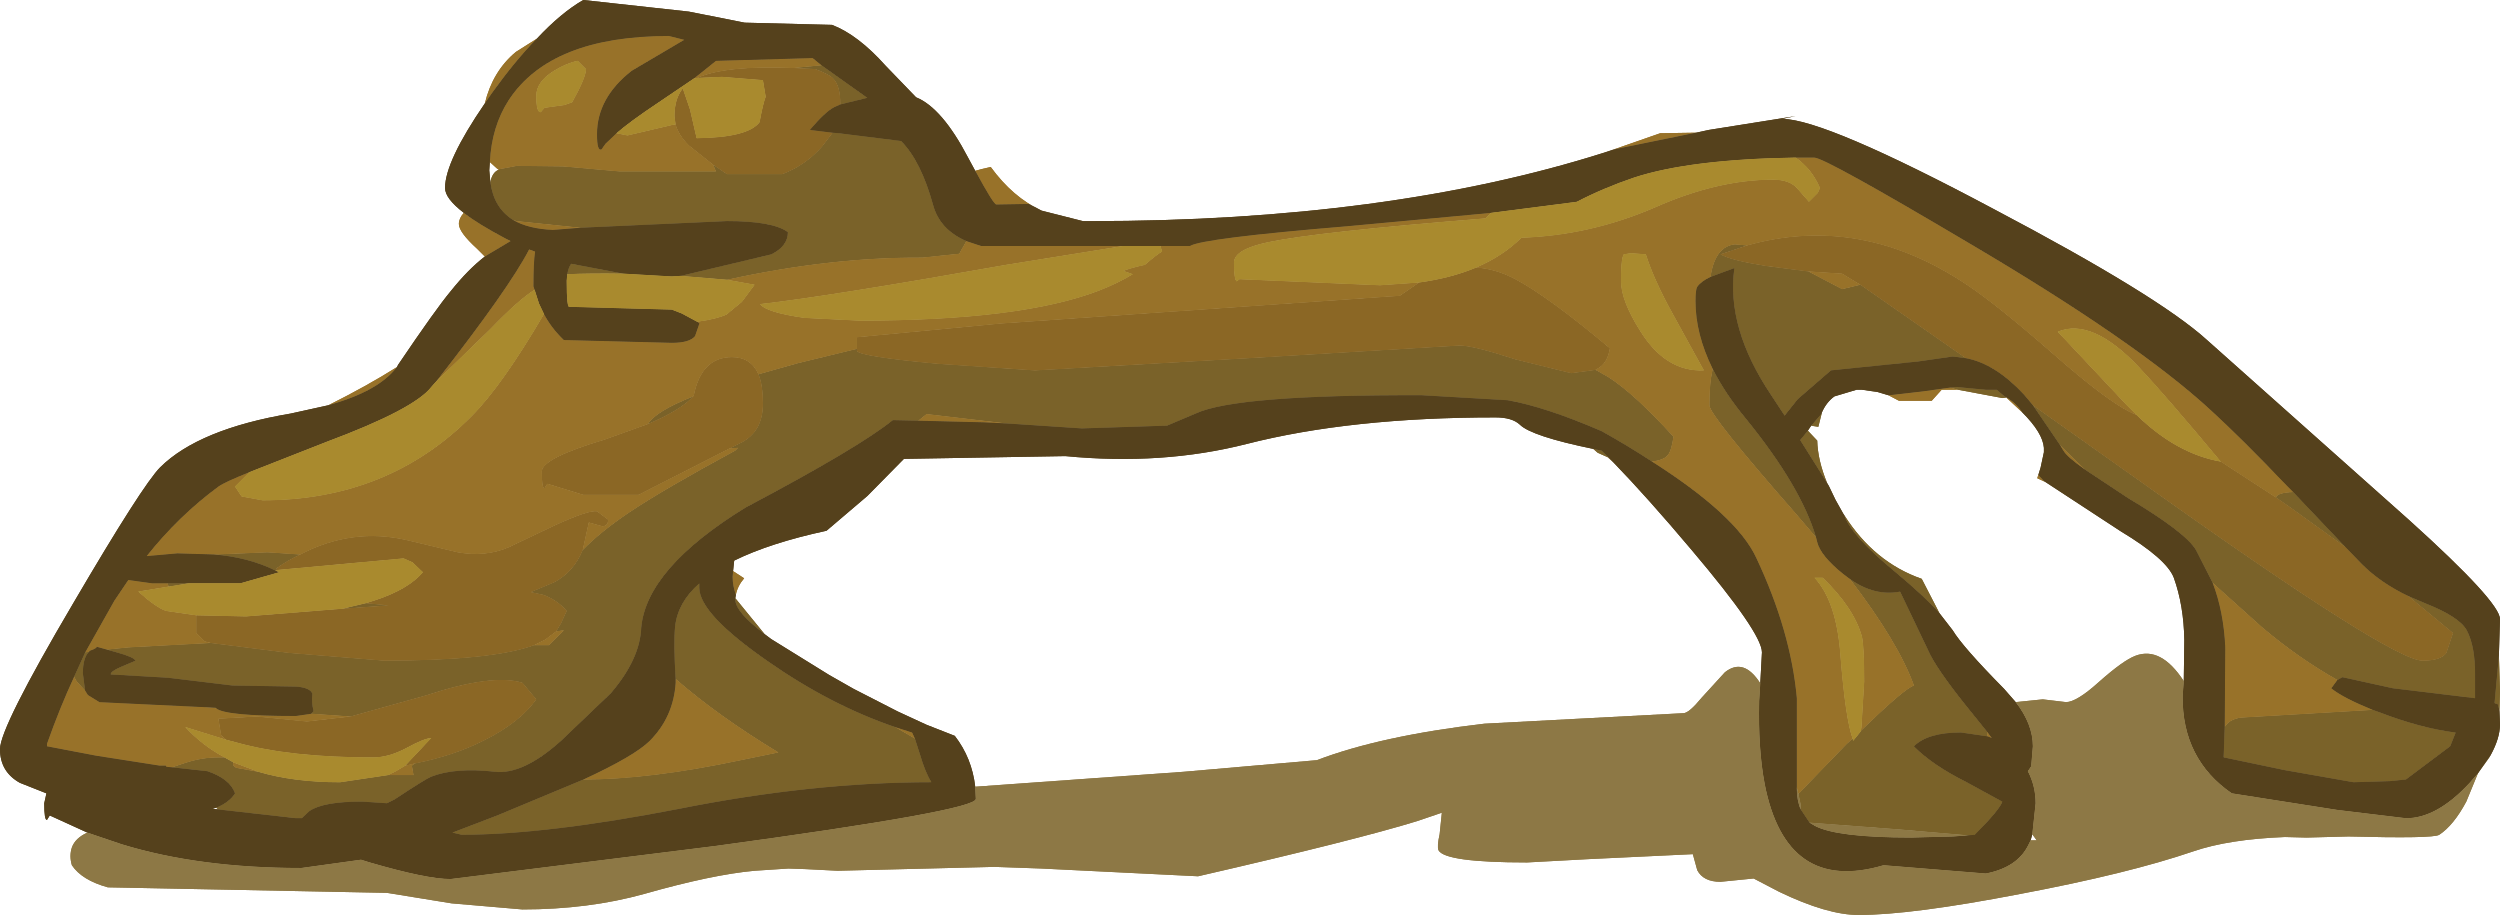 <?xml version="1.0" encoding="UTF-8" standalone="no"?>
<svg xmlns:ffdec="https://www.free-decompiler.com/flash" xmlns:xlink="http://www.w3.org/1999/xlink" ffdec:objectType="frame" height="82.75px" width="226.1px" xmlns="http://www.w3.org/2000/svg">
  <g transform="matrix(1.0, 0.0, 0.0, 1.0, 0.0, 0.0)">
    <use ffdec:characterId="834" height="82.75" id="am_Moment_Normal" transform="matrix(1.0, 0.0, 0.0, 1.0, 0.0, 0.0)" width="226.1" xlink:href="#sprite0"/>
    <use ffdec:characterId="834" height="82.75" id="am_Moment_Hard" transform="matrix(1.0, 0.0, 0.0, 1.0, 0.0, 0.0)" width="226.1" xlink:href="#sprite0"/>
  </g>
  <defs>
    <g id="sprite0" transform="matrix(1.0, 0.0, 0.0, 1.0, 0.0, 0.0)">
      <use ffdec:characterId="833" height="82.75" transform="matrix(1.0, 0.0, 0.0, 1.0, 0.0, 0.0)" width="226.1" xlink:href="#shape0"/>
    </g>
    <g id="shape0" transform="matrix(1.0, 0.0, 0.0, 1.0, 0.0, 0.0)">
      <path d="M212.15 49.5 L207.15 45.9 205.85 45.0 205.85 44.95 Q206.05 44.55 207.4 44.5 L212.15 49.5 M158.0 22.2 L155.6 23.0 Q156.55 23.55 159.7 24.05 L163.55 24.55 166.6 26.15 168.25 25.75 177.8 32.4 176.6 32.25 173.45 32.7 165.6 33.5 162.6 36.1 161.4 37.6 160.15 35.7 Q156.1 29.65 156.85 24.25 L154.7 25.05 Q155.1 22.3 156.9 22.1 L158.0 22.2 M183.85 36.65 L193.8 43.7 Q216.3 59.75 219.1 59.75 220.75 59.75 221.25 59.05 L221.85 57.25 217.8 53.9 219.45 54.6 Q222.45 55.8 223.1 57.0 223.9 58.5 223.85 61.3 L223.85 63.15 216.4 62.25 211.85 61.25 211.4 61.5 Q207.85 59.5 204.55 56.7 L200.1 52.7 198.6 49.75 Q197.65 48.15 192.45 45.05 L188.6 42.5 186.3 40.25 183.85 36.65 M144.3 33.45 L145.45 34.1 Q147.8 35.6 151.35 39.5 151.15 40.85 150.8 41.2 150.45 41.6 149.4 41.75 147.35 40.4 144.85 39.0 139.75 36.8 136.35 36.2 L128.6 35.75 Q111.8 35.7 108.15 37.4 L105.55 38.5 97.85 38.75 91.05 38.3 83.8 37.45 83.05 38.05 80.75 38.0 Q77.75 40.45 67.45 45.9 58.5 51.4 58.0 56.75 57.9 59.6 55.25 62.7 L50.75 67.0 Q47.3 70.1 44.75 69.8 41.15 69.4 39.0 70.25 38.5 70.45 35.7 72.3 L35.0 72.65 32.75 72.5 Q29.25 72.5 28.0 73.35 L27.3 74.0 26.75 74.0 20.1 73.25 19.75 73.2 19.55 73.05 Q20.75 72.55 21.25 71.75 20.8 70.45 18.75 69.75 L15.55 69.4 16.75 69.0 Q18.25 68.5 19.75 68.5 L20.3 68.5 21.1 68.95 Q21.0 69.3 21.4 69.45 L23.35 69.8 Q26.55 70.75 30.75 70.75 L35.1 70.1 37.4 70.1 37.25 69.25 37.5 69.05 Q41.05 68.35 43.8 66.95 47.0 65.35 48.5 63.25 L47.25 61.75 Q44.55 60.9 38.5 62.9 L31.7 64.8 28.15 64.55 28.35 64.3 Q28.15 63.5 28.25 62.75 28.05 62.2 26.8 62.1 L21.0 62.0 15.2 61.3 10.0 61.0 Q10.0 60.7 10.95 60.3 L12.25 59.75 Q12.1 59.45 10.7 59.05 L9.65 58.75 11.6 58.55 19.05 58.15 26.15 59.05 34.75 59.75 Q44.5 59.75 48.3 58.35 L49.65 58.35 50.5 57.5 51.0 57.0 50.3 57.1 50.75 56.35 51.25 55.25 Q50.45 54.3 49.15 53.8 L48.0 53.55 50.15 52.65 Q51.9 51.7 52.7 49.75 54.3 48.1 56.9 46.35 59.95 44.3 66.5 40.75 L66.75 40.5 66.0 40.55 67.0 40.05 Q69.0 39.05 69.0 36.5 69.0 34.85 68.6 33.85 L72.15 32.85 77.5 31.55 77.5 31.75 Q77.85 32.25 84.8 32.9 L93.6 33.5 112.8 32.4 132.0 31.25 Q133.25 31.25 137.05 32.5 L142.1 33.75 144.3 33.45 M162.65 71.8 L167.0 67.3 167.55 66.8 167.6 67.0 168.25 66.2 168.3 66.1 Q172.2 62.3 173.1 62.0 171.7 58.1 167.3 52.35 169.55 53.95 171.85 53.5 L174.6 59.25 Q175.55 61.05 178.45 64.6 L179.7 66.15 179.75 66.6 177.35 66.25 Q174.35 66.25 173.1 67.5 174.8 69.2 177.8 70.7 L181.1 72.5 Q180.85 73.25 178.6 75.5 L178.0 75.55 171.6 75.0 163.65 74.4 162.85 73.2 162.85 72.75 162.65 71.8 M164.25 48.6 L162.5 46.55 Q154.6 37.55 154.6 36.65 154.6 35.15 154.75 34.15 L154.9 33.35 Q156.0 35.55 157.9 37.85 162.9 44.0 164.25 48.6 M177.1 35.25 L176.35 35.05 177.0 35.0 179.65 35.25 180.6 35.25 181.3 35.85 181.5 35.95 181.45 35.95 181.1 36.0 177.1 35.25 M224.2 69.8 L225.25 68.3 225.1 68.55 224.2 69.8 M226.05 64.3 L225.9 63.7 225.6 63.6 226.0 59.25 226.1 62.5 226.05 64.3 M69.15 57.35 Q66.5 55.35 66.5 54.25 L66.5 54.1 69.15 57.35 M144.1 40.6 L144.85 40.75 145.5 41.4 145.4 41.35 144.5 40.95 144.1 40.6 M175.4 55.45 Q173.95 53.85 171.3 51.65 167.5 48.5 166.85 46.75 L166.8 46.6 Q169.5 50.85 173.8 52.35 L175.4 55.45 M165.25 43.7 L162.8 39.8 163.5 38.95 164.35 39.85 Q164.4 41.65 165.25 43.7 M163.8 38.5 L164.75 37.4 164.45 38.6 163.8 38.5 M168.4 35.25 L169.8 35.45 168.4 35.25 M201.2 65.75 L201.35 65.55 Q201.75 65.05 202.65 64.9 L214.6 64.2 215.3 64.45 Q218.95 65.85 222.1 66.25 L221.6 67.5 217.6 70.5 216.15 70.65 212.85 70.75 206.6 69.65 201.1 68.5 201.2 65.75 M87.4 21.8 L86.75 22.95 83.4 23.3 Q75.1 23.25 65.75 25.3 L61.55 24.95 64.7 24.2 69.75 23.0 Q71.25 22.25 71.25 21.0 69.9 20.0 65.75 20.0 L52.5 20.6 46.75 20.0 46.4 19.9 Q44.65 18.8 44.35 16.5 44.5 15.6 45.1 15.35 L45.15 15.3 46.75 15.0 50.9 15.05 56.0 15.5 64.75 15.5 64.5 14.9 65.75 15.75 70.75 15.75 Q72.85 14.95 74.35 13.25 L75.3 12.0 75.9 12.05 81.5 12.75 Q83.3 14.55 84.4 18.55 85.0 20.75 87.4 21.8 M19.35 50.15 L24.2 49.95 27.15 50.15 Q26.05 50.65 25.0 51.4 L25.05 51.55 24.9 51.6 Q22.45 50.4 19.35 50.15 M58.6 38.35 Q59.3 37.2 62.7 35.85 61.55 37.1 58.6 38.35 M6.7 61.2 L7.7 59.0 8.05 58.95 Q7.5 59.5 7.5 60.9 L7.7 62.45 6.95 61.65 6.7 61.2 M15.15 52.75 L17.1 52.75 15.25 53.05 15.15 52.75 M82.75 66.8 L83.2 68.2 Q83.7 69.9 84.25 70.75 73.5 70.75 61.45 73.15 49.4 75.5 41.75 75.5 L40.9 75.3 44.95 73.75 52.75 70.5 Q58.75 70.5 67.0 68.75 L70.4 68.05 Q64.95 64.75 61.1 61.4 60.9 58.2 61.05 56.65 61.3 54.45 63.25 52.75 L63.25 53.15 Q63.25 55.5 69.45 59.8 75.1 63.75 80.95 65.75 L82.75 66.8 M71.75 6.15 L74.3 5.9 78.45 8.85 76.0 9.45 76.0 9.4 Q76.0 7.75 75.35 7.1 75.05 6.75 73.75 6.25 L71.75 6.15 M56.4 24.75 Q53.3 24.7 51.3 24.8 51.4 24.2 51.65 23.85 L56.4 24.75 M31.0 55.05 L33.1 54.55 35.15 54.75 31.0 55.05 M19.55 64.05 L18.45 63.95 19.5 64.0 19.55 64.05" fill="#7a6229" fill-rule="evenodd" stroke="none"/>
      <path d="M205.85 45.0 L207.15 45.9 212.15 49.5 213.6 51.0 Q215.3 52.7 217.8 53.9 L221.85 57.25 221.25 59.05 Q220.75 59.75 219.1 59.75 216.3 59.75 193.8 43.7 L183.85 36.65 183.05 35.7 Q180.45 32.9 177.8 32.4 L168.25 25.75 166.6 24.75 163.55 24.55 159.7 24.05 Q156.55 23.55 155.6 23.0 L158.0 22.2 Q168.3 19.3 177.95 25.8 180.65 27.6 185.85 32.15 190.35 36.1 192.6 37.25 L193.25 37.55 Q196.85 41.05 200.85 41.75 L205.85 45.0 M133.5 24.2 Q135.25 24.3 137.05 25.25 140.05 26.85 145.6 31.5 145.4 32.7 144.7 33.2 L144.3 33.45 142.1 33.75 137.05 32.5 Q133.25 31.25 132.0 31.25 L112.8 32.4 93.6 33.5 84.8 32.9 Q77.85 32.25 77.5 31.75 L77.5 31.55 77.5 30.5 90.6 29.25 126.6 26.75 128.35 25.55 Q131.25 25.15 133.5 24.2 M27.15 50.15 Q31.85 47.7 36.8 48.85 L41.4 49.95 Q43.9 50.4 46.0 49.5 L50.1 47.55 Q53.25 46.1 54.0 46.25 L55.0 47.0 Q55.0 47.55 54.5 47.6 L53.25 47.25 52.7 49.75 Q51.9 51.7 50.15 52.65 L48.0 53.55 49.15 53.8 Q50.45 54.3 51.25 55.25 L50.75 56.35 50.3 57.1 49.3 57.85 48.3 58.35 Q44.5 59.75 34.75 59.75 L26.15 59.05 19.05 58.15 18.5 58.0 17.75 57.25 17.75 55.65 22.25 55.75 31.0 55.05 35.15 54.75 33.1 54.55 33.9 54.3 Q36.95 53.3 38.25 51.75 L37.3 50.85 36.5 50.5 25.05 51.55 25.0 51.4 Q26.05 50.65 27.15 50.15 M66.0 40.55 L57.75 44.75 52.75 44.75 49.5 43.75 49.25 44.15 Q49.0 44.2 49.0 42.65 49.0 41.45 54.7 39.75 L58.6 38.35 Q61.55 37.1 62.7 35.85 L62.75 35.75 Q63.45 32.3 66.2 32.3 67.9 32.3 68.6 33.85 69.0 34.85 69.0 36.5 69.0 39.05 67.0 40.05 L66.0 40.55 M75.3 12.0 L74.35 13.25 Q72.85 14.95 70.75 15.75 L65.75 15.75 64.5 14.9 62.3 13.15 Q61.35 12.2 61.1 11.25 L61.0 10.5 Q61.0 8.95 61.75 8.0 L62.4 9.9 63.0 12.5 Q67.65 12.45 68.7 11.05 69.0 9.4 69.25 8.75 L69.0 7.25 65.3 6.95 63.05 7.05 Q65.6 5.9 71.75 6.15 L73.75 6.25 Q75.05 6.75 75.35 7.1 76.0 7.75 76.0 9.4 L76.0 9.45 75.45 9.7 Q74.65 10.1 73.25 11.75 L75.3 12.0 M31.7 64.8 L38.5 62.9 Q44.55 60.9 47.25 61.75 L48.5 63.25 Q47.0 65.35 43.8 66.95 41.05 68.35 37.5 69.05 L36.65 69.25 39.0 66.75 Q38.4 66.75 36.75 67.65 35.15 68.5 33.75 68.5 26.2 68.5 21.4 67.15 L20.45 66.9 20.0 66.5 19.75 65.0 23.2 64.8 27.75 65.25 31.7 64.8" fill="#8b6725" fill-rule="evenodd" stroke="none"/>
      <path d="M207.4 44.5 Q206.05 44.55 205.85 44.95 L205.85 45.0 200.85 41.75 Q195.85 35.75 193.45 33.2 189.2 28.7 186.1 30.0 L192.35 36.65 193.25 37.55 192.6 37.25 Q190.35 36.1 185.85 32.15 180.65 27.6 177.95 25.8 168.3 19.3 158.0 22.2 L156.9 22.1 Q155.1 22.3 154.7 25.05 153.85 25.45 153.5 25.95 153.35 26.2 153.35 27.25 153.35 30.2 154.9 33.35 L154.75 34.15 Q154.6 35.15 154.6 36.65 154.6 37.55 162.5 46.55 L164.25 48.6 164.35 49.0 Q164.65 50.25 166.7 51.9 L167.3 52.35 Q171.7 58.1 173.1 62.0 172.2 62.3 168.3 66.1 L168.35 65.75 168.6 61.65 Q168.6 58.5 168.4 57.6 167.7 55.0 164.85 52.25 L164.1 52.25 Q166.1 54.4 166.45 59.3 166.9 65.0 167.55 66.8 L167.0 67.3 162.65 71.8 162.5 71.2 162.5 70.85 162.5 63.15 Q161.95 57.1 158.85 50.5 157.1 46.65 149.4 41.75 150.45 41.6 150.8 41.2 151.15 40.85 151.35 39.5 147.8 35.6 145.45 34.1 L144.3 33.45 144.7 33.2 Q145.4 32.7 145.6 31.5 140.05 26.85 137.05 25.25 135.25 24.3 133.5 24.2 135.95 23.15 137.6 21.5 143.8 21.3 149.7 18.75 155.35 16.25 160.35 16.25 161.85 16.25 162.55 17.05 L163.6 18.25 164.4 17.45 164.6 17.0 Q163.85 15.25 162.4 14.25 L164.1 14.25 Q165.05 14.25 178.2 22.05 193.2 30.9 199.85 37.0 202.7 39.6 206.85 43.95 L207.4 44.5 M163.55 24.55 L166.6 24.75 168.25 25.75 166.6 26.15 163.55 24.55 M170.8 35.75 L173.85 35.4 176.35 35.05 177.1 35.25 175.6 35.25 174.7 36.25 171.75 36.25 170.8 35.75 169.8 35.45 170.8 35.75 M181.5 35.95 Q182.4 36.5 182.9 37.3 L181.45 35.95 181.5 35.95 M184.55 42.3 L184.35 42.95 184.85 43.5 185.0 43.6 184.25 43.25 184.55 42.3 M153.4 12.0 L146.05 13.5 145.85 13.55 150.15 12.05 153.4 12.0 M94.2 19.05 L93.05 18.45 90.1 18.5 Q89.85 18.5 88.2 15.45 L88.75 15.3 89.6 15.1 Q91.6 17.85 94.2 19.05 M48.55 3.5 Q46.6 5.5 44.55 8.35 L43.85 9.35 Q44.55 6.45 46.65 4.7 L48.55 3.5 M41.95 19.25 Q43.25 20.25 45.7 21.55 L46.2 21.8 43.85 23.2 43.15 22.5 Q41.5 21.0 41.5 20.25 41.5 19.75 41.95 19.25 M35.9 33.2 Q34.25 35.4 29.7 36.65 33.2 34.9 35.9 33.2 M66.55 53.8 Q66.25 53.0 66.25 52.15 L66.3 51.65 67.3 52.3 Q66.7 53.0 66.55 53.8 M145.5 41.4 L145.9 41.8 145.4 41.35 145.5 41.4 M188.6 42.5 Q186.95 41.35 186.6 40.75 L186.3 40.25 188.6 42.5 M200.1 52.7 L204.55 56.7 Q207.85 59.5 211.4 61.5 L210.85 62.25 Q211.9 63.1 214.6 64.2 L202.65 64.9 Q201.75 65.05 201.35 65.55 L201.2 65.75 201.25 58.55 Q201.1 55.3 200.1 52.7 M179.75 66.6 L179.7 66.15 180.15 66.75 179.75 66.6 M134.85 19.25 L134.35 19.75 Q119.25 20.95 114.7 21.9 111.6 22.55 111.6 23.75 111.6 25.3 111.85 25.45 L112.1 25.25 124.8 25.8 128.35 25.55 126.6 26.75 90.6 29.25 77.5 30.5 77.5 31.55 72.15 32.85 68.6 33.85 Q67.9 32.3 66.2 32.3 63.45 32.3 62.75 35.75 L62.7 35.85 Q59.3 37.2 58.6 38.35 L54.7 39.75 Q49.0 41.45 49.0 42.65 49.0 44.2 49.25 44.15 L49.5 43.75 52.75 44.75 57.75 44.75 66.0 40.55 66.75 40.5 66.5 40.75 Q59.95 44.3 56.9 46.35 54.3 48.1 52.7 49.75 L53.25 47.25 54.5 47.6 Q55.0 47.55 55.0 47.0 L54.0 46.25 Q53.25 46.1 50.1 47.55 L46.0 49.5 Q43.9 50.4 41.4 49.95 L36.8 48.85 Q31.85 47.7 27.15 50.15 L24.2 49.95 19.35 50.15 16.05 50.05 13.25 50.3 Q16.15 46.65 19.75 44.0 20.3 43.6 22.55 42.7 L21.25 44.0 21.85 44.9 23.75 45.25 Q35.1 45.25 42.65 37.65 45.4 34.9 49.2 28.4 49.9 29.7 51.0 30.75 L60.75 31.0 Q62.35 31.0 62.85 30.4 L63.25 29.25 63.05 29.1 Q64.85 28.85 65.7 28.45 L67.1 27.3 68.25 25.75 65.75 25.3 Q75.1 23.25 83.4 23.3 L86.75 22.95 87.4 21.8 88.75 22.25 101.55 22.25 91.0 23.95 Q74.95 26.8 68.75 27.5 69.25 28.25 72.75 28.75 L77.75 29.0 Q92.3 29.0 99.35 26.3 101.05 25.65 102.45 24.8 L101.6 24.5 Q102.2 24.25 103.55 23.95 104.65 23.0 105.1 22.75 L104.95 22.25 107.6 22.25 Q108.65 21.55 121.9 20.45 L134.85 19.25 M146.85 23.0 L146.75 23.25 Q146.6 23.85 146.6 25.4 146.6 27.2 148.35 29.95 150.65 33.65 154.1 33.5 L151.35 28.5 Q149.6 25.35 148.85 23.0 L147.5 22.9 146.85 23.0 M91.05 38.3 L89.0 38.2 83.05 38.05 83.8 37.45 91.05 38.3 M15.55 69.4 L15.05 69.35 15.0 69.25 14.45 69.25 8.7 68.35 4.25 67.5 4.25 67.25 Q5.4 64.0 6.7 61.2 L6.95 61.65 7.7 62.45 7.95 62.85 9.0 63.5 18.45 63.95 19.55 64.05 Q20.35 64.75 26.75 64.75 L28.15 64.55 31.7 64.8 27.75 65.25 23.2 64.8 19.75 65.0 20.0 66.5 20.45 66.9 16.75 65.75 Q18.25 67.4 20.3 68.5 L19.75 68.5 Q18.25 68.5 16.75 69.0 L15.55 69.4 M7.7 59.0 L10.35 54.3 11.6 52.45 13.75 52.75 15.15 52.75 15.25 53.05 12.5 53.5 Q14.05 54.9 15.0 55.25 L17.75 55.65 17.75 57.25 18.5 58.0 19.05 58.15 11.6 58.55 9.65 58.75 8.75 58.5 Q8.75 58.65 8.15 58.85 L8.05 58.95 7.7 59.0 M64.5 14.9 L64.75 15.5 56.0 15.5 50.9 15.05 46.75 15.0 45.15 15.3 45.1 15.35 44.9 15.2 44.3 14.65 Q44.45 11.45 46.0 9.05 49.8 3.25 60.5 3.25 L61.9 3.6 57.15 6.4 Q54.0 8.85 54.0 12.15 54.0 13.7 54.4 13.5 L54.75 13.0 55.75 12.05 56.75 12.25 60.8 11.3 61.1 11.25 Q61.35 12.2 62.3 13.15 L64.5 14.9 M46.4 19.9 L46.75 20.0 52.5 20.6 50.0 20.8 Q47.75 20.7 46.4 19.9 M80.95 65.75 L82.5 66.25 82.75 66.8 80.95 65.75 M52.75 70.5 Q57.4 68.35 58.75 67.0 60.9 64.85 61.1 61.75 L61.1 61.4 Q64.95 64.75 70.4 68.05 L67.0 68.75 Q58.75 70.5 52.75 70.5 M62.75 7.1 L64.75 5.5 73.5 5.25 74.3 5.9 71.75 6.15 Q65.6 5.9 63.05 7.05 L62.75 7.1 M51.05 9.5 L51.75 9.25 Q53.0 7.0 53.0 6.25 L52.25 5.5 Q51.25 5.7 50.1 6.4 48.5 7.4 48.5 8.65 48.5 10.2 48.9 10.15 L49.25 9.75 51.05 9.5 M39.4 34.55 Q46.05 26.05 47.85 22.55 L48.4 22.75 Q48.25 23.7 48.25 25.9 L48.35 26.2 Q46.9 27.1 44.3 29.8 L39.4 34.55 M37.5 69.05 L37.25 69.25 37.4 70.1 35.1 70.1 35.8 69.75 36.65 69.25 37.5 69.05 M23.35 69.8 L21.4 69.45 Q21.0 69.3 21.1 68.95 L23.35 69.8 M50.3 57.1 L51.0 57.0 50.5 57.5 49.65 58.35 48.3 58.35 49.3 57.85 50.3 57.1" fill="#987229" fill-rule="evenodd" stroke="none"/>
      <path d="M212.15 49.5 L207.4 44.5 206.85 43.95 Q202.7 39.6 199.85 37.0 193.2 30.9 178.2 22.05 165.05 14.25 164.1 14.25 L162.4 14.25 Q152.85 14.4 147.8 16.05 145.0 17.0 142.6 18.25 L134.85 19.25 121.9 20.45 Q108.65 21.55 107.6 22.25 L104.95 22.25 101.55 22.25 88.75 22.25 87.4 21.8 Q85.0 20.75 84.4 18.55 83.3 14.55 81.5 12.75 L75.9 12.05 75.3 12.0 73.25 11.75 Q74.65 10.1 75.45 9.7 L76.0 9.45 78.45 8.85 74.3 5.9 73.5 5.25 64.75 5.5 62.75 7.1 59.5 9.3 Q56.95 11.0 55.75 12.05 L54.75 13.0 54.4 13.5 Q54.0 13.7 54.0 12.15 54.0 8.85 57.15 6.4 L61.9 3.6 60.5 3.25 Q49.8 3.25 46.0 9.05 44.45 11.45 44.3 14.65 L44.25 15.4 44.35 16.5 Q44.65 18.8 46.4 19.9 47.75 20.7 50.0 20.8 L52.5 20.6 65.75 20.0 Q69.9 20.0 71.25 21.0 71.25 22.25 69.75 23.0 L64.7 24.2 61.55 24.95 60.75 25.0 56.4 24.75 51.65 23.85 Q51.4 24.2 51.3 24.8 L51.25 25.4 Q51.25 27.9 51.5 27.75 L60.75 28.0 61.65 28.35 63.05 29.1 63.25 29.25 62.85 30.4 Q62.35 31.0 60.75 31.0 L51.0 30.75 Q49.9 29.7 49.2 28.4 L48.75 27.45 48.35 26.2 48.25 25.9 Q48.25 23.7 48.4 22.75 L47.85 22.55 Q46.05 26.05 39.4 34.55 L39.0 35.0 Q37.45 37.0 29.55 39.95 L22.55 42.7 Q20.3 43.6 19.75 44.0 16.15 46.65 13.25 50.3 L16.05 50.05 19.35 50.15 Q22.45 50.4 24.9 51.6 L25.25 51.75 21.75 52.75 17.1 52.75 15.15 52.75 13.75 52.75 11.6 52.45 10.35 54.3 7.7 59.0 6.7 61.2 Q5.4 64.0 4.25 67.25 L4.25 67.5 8.7 68.35 14.45 69.25 15.0 69.25 15.05 69.35 15.55 69.4 18.75 69.75 Q20.8 70.45 21.25 71.75 20.75 72.55 19.55 73.05 L19.2 73.15 19.75 73.2 20.1 73.25 26.75 74.0 27.3 74.0 28.0 73.35 Q29.25 72.5 32.75 72.5 L35.0 72.65 35.7 72.3 Q38.5 70.45 39.0 70.25 41.15 69.4 44.75 69.8 47.3 70.1 50.75 67.0 L55.25 62.7 Q57.9 59.6 58.0 56.75 58.5 51.4 67.45 45.9 77.75 40.45 80.75 38.0 L83.05 38.05 89.0 38.2 91.05 38.3 97.85 38.75 105.55 38.5 108.15 37.4 Q111.8 35.7 128.6 35.75 L136.35 36.2 Q139.75 36.8 144.85 39.0 147.35 40.4 149.4 41.75 157.1 46.65 158.85 50.5 161.95 57.1 162.5 63.15 L162.5 70.85 162.5 71.2 Q162.5 72.4 162.85 73.2 L163.65 74.4 164.15 74.7 Q166.15 75.75 172.85 75.75 L176.65 75.65 178.0 75.55 178.6 75.5 Q180.85 73.25 181.1 72.5 L177.8 70.7 Q174.8 69.2 173.1 67.5 174.35 66.25 177.35 66.25 L179.75 66.6 180.15 66.75 179.7 66.15 178.45 64.6 Q175.55 61.05 174.6 59.25 L171.85 53.5 Q169.55 53.95 167.3 52.35 L166.7 51.9 Q164.65 50.25 164.35 49.0 L164.25 48.6 Q162.9 44.0 157.9 37.85 156.0 35.55 154.9 33.35 153.35 30.2 153.35 27.25 153.35 26.2 153.5 25.95 153.85 25.45 154.7 25.05 L156.85 24.25 Q156.1 29.65 160.15 35.7 L161.4 37.6 162.6 36.1 165.6 33.5 173.45 32.7 176.6 32.25 177.8 32.4 Q180.45 32.9 183.05 35.7 L183.85 36.65 186.3 40.25 186.6 40.75 Q186.95 41.35 188.6 42.5 L192.45 45.05 Q197.65 48.15 198.6 49.75 L200.1 52.7 Q201.1 55.3 201.25 58.55 L201.2 65.75 201.1 68.5 206.6 69.65 212.85 70.75 216.15 70.65 217.6 70.5 221.6 67.5 222.1 66.25 Q218.95 65.85 215.3 64.45 L214.6 64.2 Q211.9 63.1 210.85 62.25 L211.4 61.5 211.85 61.25 216.4 62.25 223.85 63.15 223.85 61.3 Q223.9 58.5 223.1 57.0 222.45 55.8 219.45 54.6 L217.8 53.9 Q215.3 52.7 213.6 51.0 L212.15 49.5 M176.35 35.05 L173.85 35.4 170.8 35.75 169.8 35.45 168.4 35.25 167.9 35.25 165.9 35.85 Q165.15 36.4 164.75 37.35 L164.75 37.4 163.8 38.5 163.5 38.95 162.8 39.8 165.25 43.7 165.4 43.95 166.0 45.2 166.7 46.45 166.8 46.6 166.85 46.75 Q167.5 48.5 171.3 51.65 173.95 53.85 175.4 55.45 L176.6 57.0 Q177.5 58.5 181.25 62.3 L182.3 63.5 Q183.85 65.5 183.85 67.5 L183.7 69.3 183.4 69.75 Q184.1 71.1 184.1 72.65 L183.8 75.45 183.65 76.0 183.4 76.5 Q182.4 78.45 179.6 79.0 L170.35 78.25 Q161.55 80.85 159.6 70.9 159.0 67.75 159.1 63.4 L159.2 61.8 159.35 59.0 Q159.35 57.25 153.0 49.75 149.0 45.0 145.9 41.8 L145.5 41.4 144.85 40.75 144.1 40.6 Q138.5 39.45 137.45 38.4 136.75 37.75 135.25 37.75 122.15 37.75 112.75 40.15 105.1 42.1 96.35 41.25 L81.75 41.5 78.45 44.85 74.75 48.0 Q69.65 49.1 66.4 50.7 L66.3 51.65 66.25 52.15 Q66.25 53.0 66.55 53.8 L66.5 54.1 66.5 54.25 Q66.5 55.35 69.15 57.35 L69.75 57.8 75.0 61.05 77.2 62.3 81.2 64.35 83.8 65.55 86.35 66.55 Q87.9 68.55 88.2 71.15 L88.25 72.25 Q88.25 73.3 64.75 76.5 L40.75 79.5 Q38.6 79.5 33.45 78.0 L32.65 77.75 27.25 78.5 Q18.0 78.5 11.0 76.35 L7.9 75.3 4.5 73.75 4.25 74.15 Q4.0 74.2 4.0 72.65 L4.2 71.75 1.8 70.8 Q0.0 69.8 0.0 67.75 0.0 65.8 6.6 54.6 12.9 43.85 14.5 42.25 18.0 38.8 26.3 37.4 L29.7 36.65 Q34.25 35.4 35.9 33.2 L36.0 33.0 Q39.45 27.9 40.75 26.35 42.35 24.35 43.85 23.2 L46.2 21.8 45.7 21.55 Q43.25 20.25 41.95 19.25 40.25 17.95 40.25 17.0 40.25 14.6 43.85 9.35 L44.55 8.35 Q46.6 5.5 48.55 3.5 50.75 1.15 52.75 0.0 L62.3 1.05 67.35 2.05 75.25 2.25 Q77.6 3.15 80.1 5.95 L82.85 8.8 Q85.2 9.75 87.55 14.25 L88.2 15.45 Q89.85 18.5 90.1 18.5 L93.05 18.45 94.2 19.05 97.95 20.0 98.6 20.0 Q125.55 20.0 145.1 13.8 L145.85 13.55 146.05 13.5 153.4 12.0 154.55 11.75 162.4 10.5 161.2 10.75 Q165.1 10.8 180.3 18.9 195.2 26.75 199.6 30.75 L217.9 47.05 Q226.1 54.45 226.1 56.0 L226.0 59.25 225.6 63.6 225.9 63.7 226.05 64.3 226.1 65.5 Q226.1 66.75 225.25 68.3 L224.2 69.8 224.1 69.95 223.35 70.8 Q220.4 74.0 217.6 74.0 L211.4 73.25 201.85 71.75 Q197.35 68.65 197.4 62.95 L197.5 61.6 197.55 57.9 Q197.5 54.75 196.6 52.25 195.95 50.55 191.8 48.05 L185.0 43.6 184.85 43.5 184.35 42.95 184.55 42.3 184.85 40.9 184.85 40.8 184.85 40.65 184.85 40.55 184.85 40.5 Q184.75 39.15 182.9 37.3 182.4 36.5 181.5 35.95 L181.3 35.85 180.6 35.25 179.65 35.25 177.0 35.0 176.35 35.05 M82.75 66.8 L82.5 66.25 80.95 65.75 Q75.1 63.75 69.45 59.8 63.25 55.5 63.25 53.15 L63.25 52.75 Q61.3 54.45 61.05 56.65 60.9 58.2 61.1 61.4 L61.1 61.75 Q60.9 64.85 58.75 67.0 57.4 68.35 52.75 70.5 L44.95 73.75 40.9 75.3 41.75 75.5 Q49.4 75.5 61.45 73.15 73.5 70.75 84.25 70.75 83.7 69.9 83.2 68.2 L82.75 66.8 M28.15 64.55 L26.75 64.75 Q20.35 64.75 19.55 64.05 L19.5 64.0 18.45 63.95 9.0 63.5 7.95 62.85 7.7 62.45 7.5 60.9 Q7.5 59.5 8.05 58.95 L8.15 58.85 Q8.75 58.65 8.75 58.5 L9.65 58.75 10.7 59.05 Q12.1 59.45 12.25 59.75 L10.95 60.3 Q10.0 60.7 10.0 61.0 L15.2 61.3 21.0 62.0 26.8 62.1 Q28.05 62.2 28.25 62.75 28.15 63.5 28.35 64.3 L28.15 64.55" fill="#55411c" fill-rule="evenodd" stroke="none"/>
      <path d="M200.85 41.75 Q196.85 41.05 193.25 37.55 L192.35 36.65 186.1 30.0 Q189.2 28.7 193.45 33.2 195.85 35.75 200.85 41.75 M162.4 14.25 Q163.85 15.25 164.6 17.0 L164.4 17.45 163.6 18.25 162.55 17.05 Q161.85 16.25 160.35 16.25 155.35 16.25 149.7 18.75 143.8 21.3 137.6 21.5 135.95 23.15 133.5 24.2 131.25 25.15 128.35 25.55 L124.8 25.8 112.1 25.25 111.85 25.45 Q111.6 25.3 111.6 23.75 111.6 22.55 114.7 21.9 119.25 20.95 134.35 19.75 L134.85 19.25 142.6 18.25 Q145.0 17.0 147.8 16.05 152.85 14.4 162.4 14.25 M167.55 66.8 Q166.9 65.0 166.45 59.3 166.1 54.4 164.1 52.25 L164.85 52.25 Q167.7 55.0 168.4 57.6 168.6 58.5 168.6 61.65 L168.35 65.75 168.3 66.1 168.25 66.2 167.6 67.0 167.55 66.8 M146.85 23.0 L147.5 22.9 148.85 23.0 Q149.6 25.35 151.35 28.5 L154.1 33.5 Q150.65 33.65 148.35 29.95 146.6 27.2 146.6 25.4 146.6 23.85 146.75 23.25 L146.85 23.0 M104.95 22.25 L105.1 22.75 Q104.65 23.0 103.55 23.95 102.2 24.25 101.6 24.5 L102.45 24.8 Q101.05 25.65 99.35 26.3 92.3 29.0 77.75 29.0 L72.75 28.75 Q69.25 28.25 68.75 27.5 74.95 26.8 91.0 23.95 L101.55 22.25 104.95 22.25 M65.75 25.3 L68.25 25.75 67.1 27.3 65.7 28.45 Q64.85 28.85 63.05 29.1 L61.65 28.35 60.75 28.0 51.5 27.75 Q51.25 27.9 51.25 25.4 L51.3 24.8 Q53.3 24.7 56.4 24.75 L60.75 25.0 61.55 24.95 65.75 25.3 M49.2 28.4 Q45.4 34.9 42.65 37.65 35.1 45.25 23.75 45.25 L21.85 44.9 21.25 44.0 22.55 42.7 29.55 39.95 Q37.45 37.0 39.0 35.0 L39.4 34.55 44.3 29.8 Q46.9 27.1 48.35 26.2 L48.75 27.45 49.2 28.4 M17.1 52.75 L21.75 52.75 25.25 51.75 24.9 51.6 25.05 51.55 36.5 50.5 37.3 50.85 38.25 51.75 Q36.95 53.3 33.9 54.3 L33.1 54.55 31.0 55.05 22.25 55.75 17.75 55.65 15.0 55.25 Q14.05 54.9 12.5 53.5 L15.25 53.05 17.1 52.75 M62.75 7.1 L63.05 7.05 65.3 6.95 69.0 7.25 69.25 8.75 Q69.0 9.4 68.7 11.05 67.65 12.45 63.0 12.5 L62.4 9.9 61.75 8.0 Q61.0 8.95 61.0 10.5 L61.1 11.25 60.8 11.3 56.75 12.25 55.75 12.05 Q56.95 11.0 59.5 9.3 L62.75 7.1 M51.05 9.5 L49.25 9.75 48.9 10.15 Q48.5 10.2 48.5 8.65 48.5 7.4 50.1 6.4 51.25 5.7 52.25 5.5 L53.0 6.25 Q53.0 7.0 51.75 9.25 L51.05 9.5 M35.1 70.1 L30.75 70.75 Q26.55 70.75 23.35 69.8 L21.1 68.95 20.3 68.5 Q18.25 67.4 16.75 65.75 L20.45 66.9 21.4 67.15 Q26.2 68.5 33.75 68.5 35.15 68.5 36.75 67.65 38.4 66.75 39.0 66.75 L36.65 69.25 35.8 69.75 35.1 70.1" fill="#a98a2e" fill-rule="evenodd" stroke="none"/>
      <path d="M162.5 71.2 L162.65 71.8 162.85 72.75 162.85 73.2 Q162.5 72.4 162.5 71.2 M197.5 61.6 L197.4 62.95 Q197.35 68.65 201.85 71.75 L211.4 73.25 217.6 74.0 Q220.4 74.0 223.35 70.8 L224.1 69.95 223.05 72.5 Q221.9 74.65 220.6 75.5 220.05 75.85 212.4 75.65 L208.6 75.75 206.65 75.7 Q201.55 75.9 198.35 77.0 192.5 79.0 182.7 80.85 172.85 82.75 168.1 82.75 165.25 82.75 160.9 80.65 L158.6 79.45 155.6 79.75 Q154.05 79.75 153.5 78.7 L153.1 77.25 143.65 77.7 138.1 78.0 Q130.7 78.0 130.1 76.9 129.95 76.55 130.2 75.45 L130.4 73.5 128.2 74.25 Q122.7 75.95 108.35 79.25 L94.2 78.55 89.95 78.4 75.75 78.75 72.8 78.6 71.3 78.55 68.25 78.75 Q64.4 79.1 58.25 80.85 53.2 82.25 47.25 82.25 L40.85 81.7 35.0 80.75 9.75 80.25 Q7.4 79.6 6.5 78.25 6.25 77.4 6.5 76.65 6.8 75.8 7.9 75.3 L11.0 76.35 Q18.0 78.5 27.25 78.5 L32.65 77.75 33.45 78.0 Q38.6 79.5 40.75 79.5 L64.75 76.5 Q88.25 73.3 88.25 72.25 L88.2 71.15 107.05 69.8 119.1 68.75 Q124.85 66.55 134.25 65.45 L152.25 64.5 Q152.75 64.5 153.9 63.1 L156.0 60.8 Q157.7 59.45 159.2 61.8 L159.1 63.4 Q159.0 67.75 159.6 70.9 161.55 80.85 170.35 78.25 L179.6 79.0 Q182.4 78.45 183.4 76.5 L183.65 76.0 184.2 76.0 183.8 75.45 184.1 72.65 Q184.1 71.1 183.4 69.75 L183.7 69.3 183.85 67.5 Q183.85 65.5 182.3 63.5 L184.75 63.25 186.85 63.5 Q187.8 63.5 189.8 61.7 192.05 59.7 193.15 59.3 195.45 58.45 197.5 61.6 M178.0 75.55 L176.65 75.65 172.85 75.75 Q166.15 75.75 164.15 74.7 L163.65 74.4 171.6 75.0 178.0 75.55" fill="#8d7845" fill-rule="evenodd" stroke="none"/>
    </g>
  </defs>
</svg>
